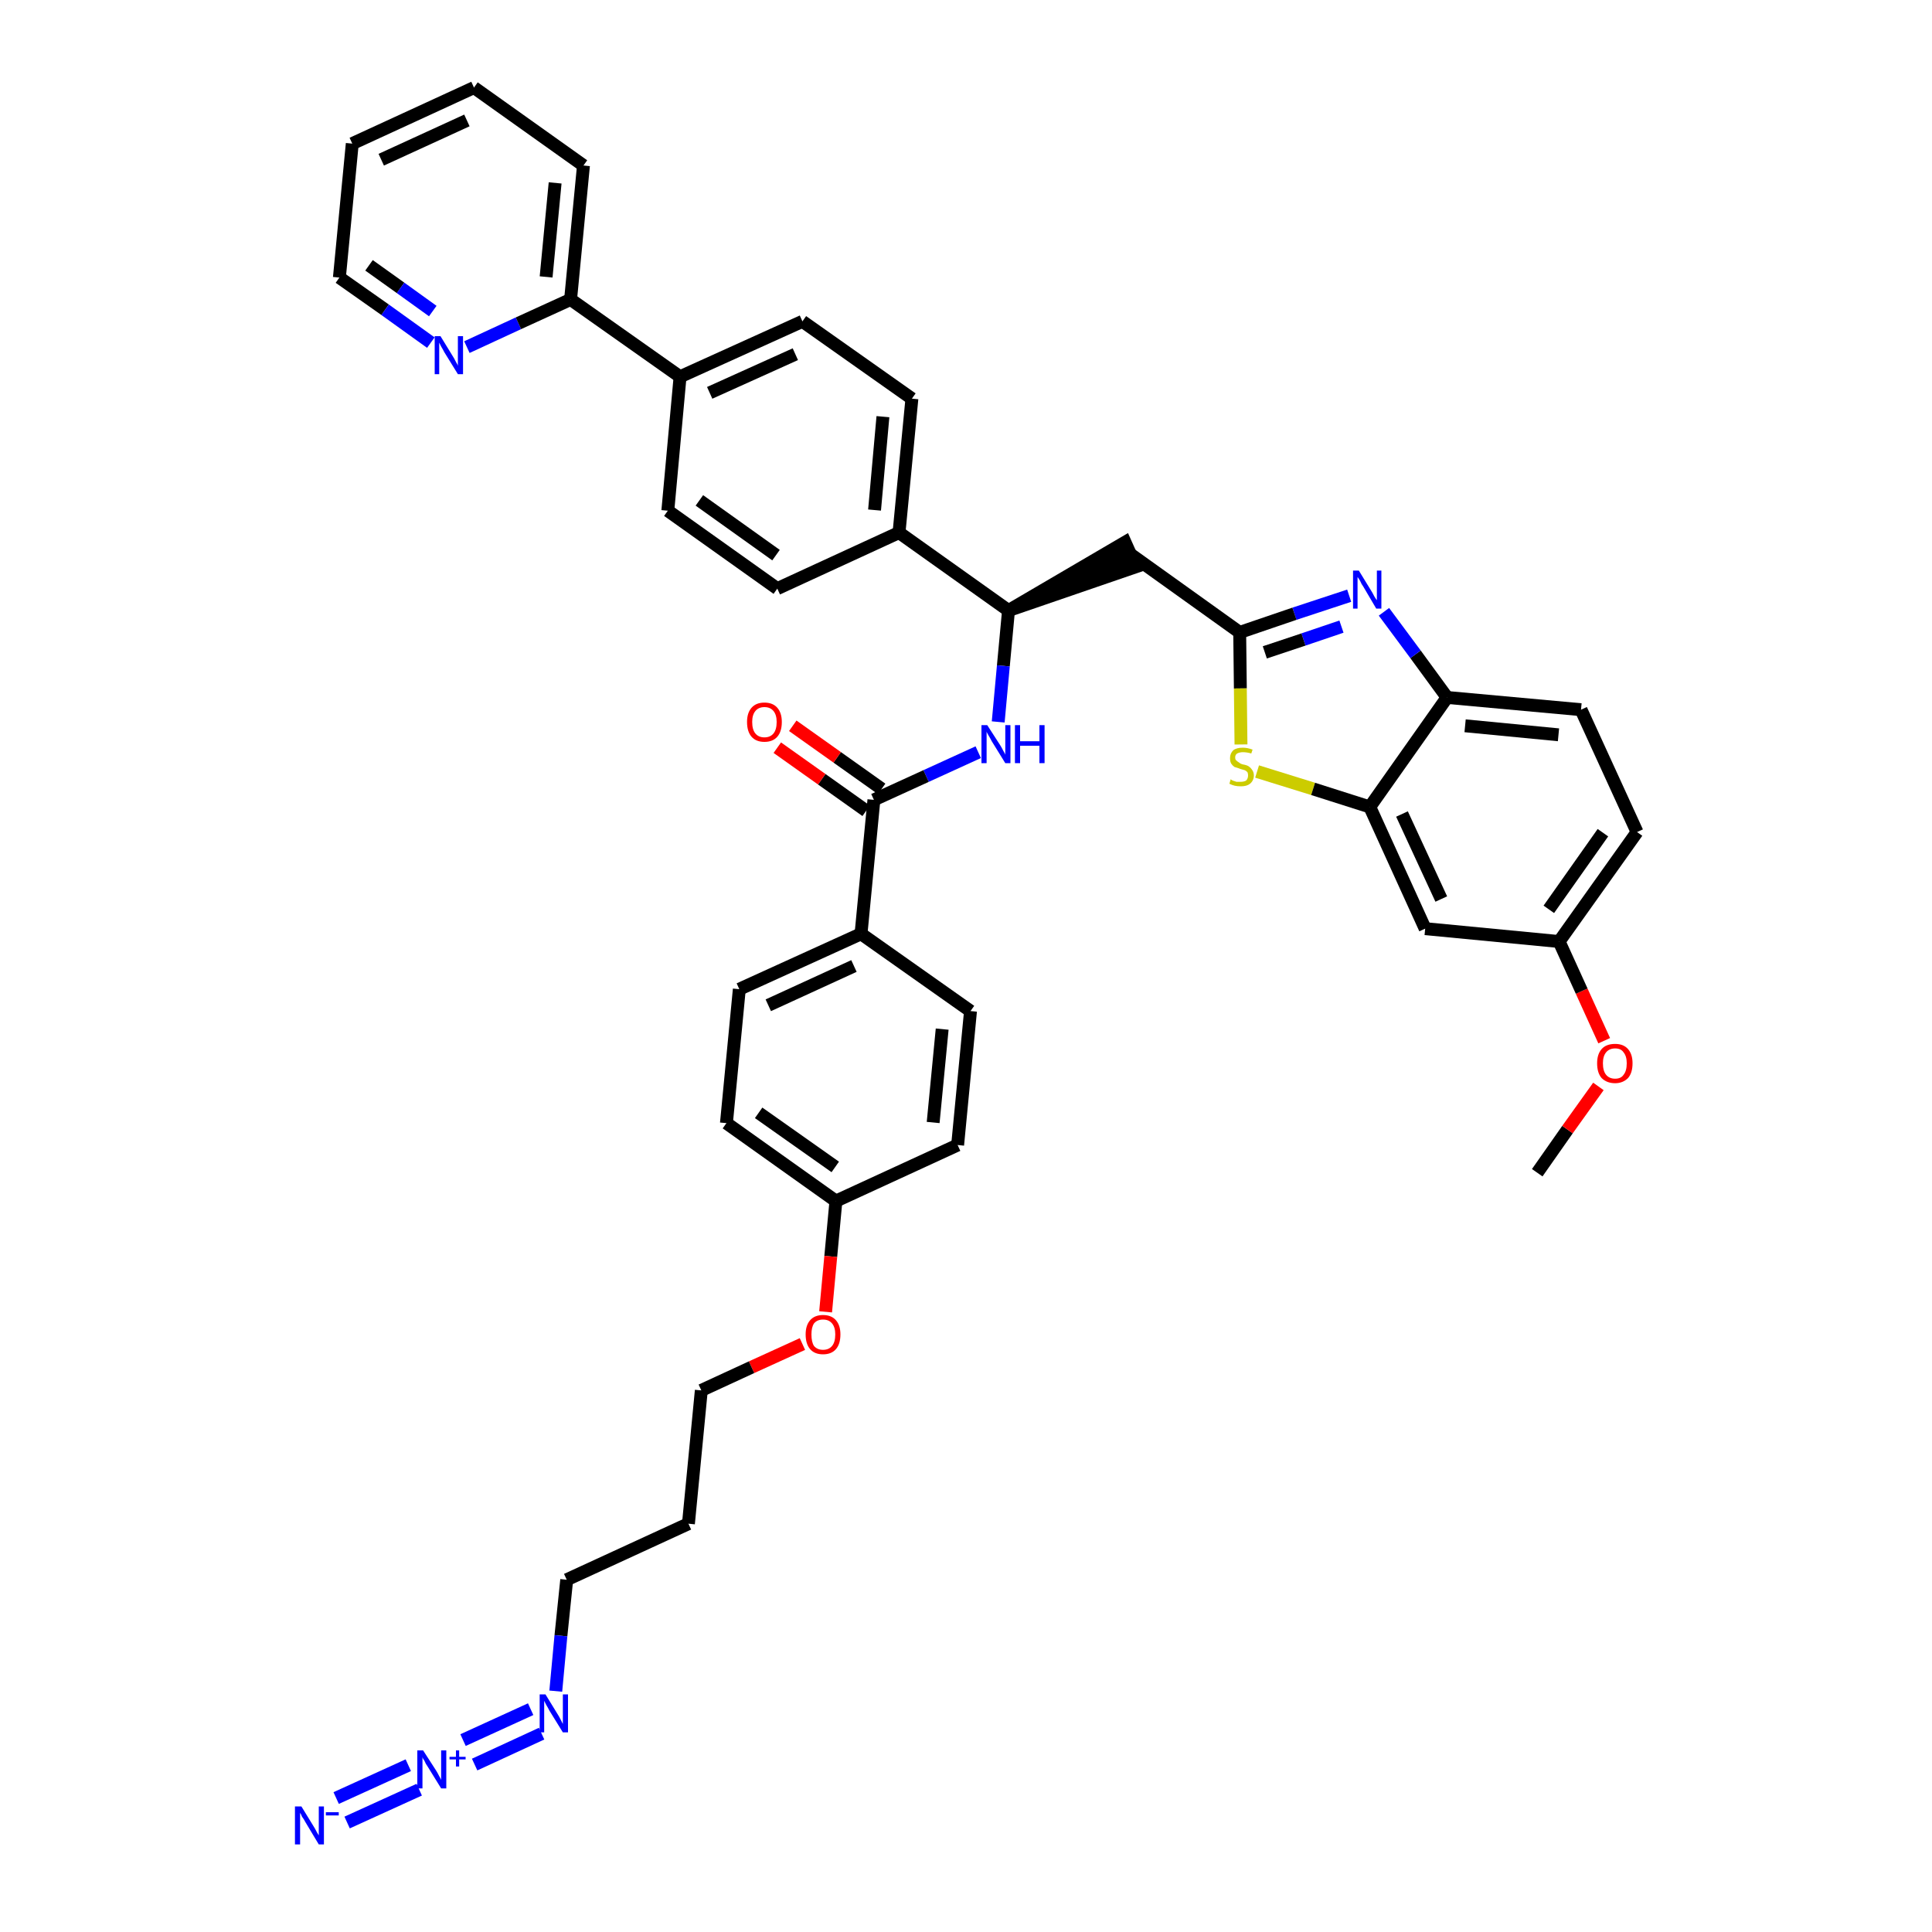 <?xml version='1.0' encoding='iso-8859-1'?>
<svg version='1.1' baseProfile='full'
              xmlns='http://www.w3.org/2000/svg'
                      xmlns:rdkit='http://www.rdkit.org/xml'
                      xmlns:xlink='http://www.w3.org/1999/xlink'
                  xml:space='preserve'
width='300px' height='300px' viewBox='0 0 300 300'>
<!-- END OF HEADER -->
<path class='bond-0 atom-0 atom-1' d='M 238.7,182.1 L 243.4,175.4' style='fill:none;fill-rule:evenodd;stroke:#000000;stroke-width:2.0px;stroke-linecap:butt;stroke-linejoin:miter;stroke-opacity:1' />
<path class='bond-0 atom-0 atom-1' d='M 243.4,175.4 L 248.2,168.7' style='fill:none;fill-rule:evenodd;stroke:#FF0000;stroke-width:2.0px;stroke-linecap:butt;stroke-linejoin:miter;stroke-opacity:1' />
<path class='bond-1 atom-1 atom-2' d='M 249.1,161.6 L 245.6,153.9' style='fill:none;fill-rule:evenodd;stroke:#FF0000;stroke-width:2.0px;stroke-linecap:butt;stroke-linejoin:miter;stroke-opacity:1' />
<path class='bond-1 atom-1 atom-2' d='M 245.6,153.9 L 242.1,146.2' style='fill:none;fill-rule:evenodd;stroke:#000000;stroke-width:2.0px;stroke-linecap:butt;stroke-linejoin:miter;stroke-opacity:1' />
<path class='bond-2 atom-2 atom-3' d='M 242.1,146.2 L 254.2,129.2' style='fill:none;fill-rule:evenodd;stroke:#000000;stroke-width:2.0px;stroke-linecap:butt;stroke-linejoin:miter;stroke-opacity:1' />
<path class='bond-2 atom-2 atom-3' d='M 240.5,141.2 L 248.9,129.3' style='fill:none;fill-rule:evenodd;stroke:#000000;stroke-width:2.0px;stroke-linecap:butt;stroke-linejoin:miter;stroke-opacity:1' />
<path class='bond-40 atom-40 atom-2' d='M 221.3,144.2 L 242.1,146.2' style='fill:none;fill-rule:evenodd;stroke:#000000;stroke-width:2.0px;stroke-linecap:butt;stroke-linejoin:miter;stroke-opacity:1' />
<path class='bond-3 atom-3 atom-4' d='M 254.2,129.2 L 245.5,110.2' style='fill:none;fill-rule:evenodd;stroke:#000000;stroke-width:2.0px;stroke-linecap:butt;stroke-linejoin:miter;stroke-opacity:1' />
<path class='bond-4 atom-4 atom-5' d='M 245.5,110.2 L 224.7,108.3' style='fill:none;fill-rule:evenodd;stroke:#000000;stroke-width:2.0px;stroke-linecap:butt;stroke-linejoin:miter;stroke-opacity:1' />
<path class='bond-4 atom-4 atom-5' d='M 242.0,114.1 L 227.5,112.7' style='fill:none;fill-rule:evenodd;stroke:#000000;stroke-width:2.0px;stroke-linecap:butt;stroke-linejoin:miter;stroke-opacity:1' />
<path class='bond-5 atom-5 atom-6' d='M 224.7,108.3 L 219.8,101.6' style='fill:none;fill-rule:evenodd;stroke:#000000;stroke-width:2.0px;stroke-linecap:butt;stroke-linejoin:miter;stroke-opacity:1' />
<path class='bond-5 atom-5 atom-6' d='M 219.8,101.6 L 214.9,95.0' style='fill:none;fill-rule:evenodd;stroke:#0000FF;stroke-width:2.0px;stroke-linecap:butt;stroke-linejoin:miter;stroke-opacity:1' />
<path class='bond-41 atom-39 atom-5' d='M 212.7,125.3 L 224.7,108.3' style='fill:none;fill-rule:evenodd;stroke:#000000;stroke-width:2.0px;stroke-linecap:butt;stroke-linejoin:miter;stroke-opacity:1' />
<path class='bond-6 atom-6 atom-7' d='M 209.5,92.5 L 201.0,95.3' style='fill:none;fill-rule:evenodd;stroke:#0000FF;stroke-width:2.0px;stroke-linecap:butt;stroke-linejoin:miter;stroke-opacity:1' />
<path class='bond-6 atom-6 atom-7' d='M 201.0,95.3 L 192.5,98.2' style='fill:none;fill-rule:evenodd;stroke:#000000;stroke-width:2.0px;stroke-linecap:butt;stroke-linejoin:miter;stroke-opacity:1' />
<path class='bond-6 atom-6 atom-7' d='M 208.3,97.3 L 202.4,99.3' style='fill:none;fill-rule:evenodd;stroke:#0000FF;stroke-width:2.0px;stroke-linecap:butt;stroke-linejoin:miter;stroke-opacity:1' />
<path class='bond-6 atom-6 atom-7' d='M 202.4,99.3 L 196.4,101.3' style='fill:none;fill-rule:evenodd;stroke:#000000;stroke-width:2.0px;stroke-linecap:butt;stroke-linejoin:miter;stroke-opacity:1' />
<path class='bond-7 atom-7 atom-8' d='M 192.5,98.2 L 175.6,86.1' style='fill:none;fill-rule:evenodd;stroke:#000000;stroke-width:2.0px;stroke-linecap:butt;stroke-linejoin:miter;stroke-opacity:1' />
<path class='bond-37 atom-7 atom-38' d='M 192.5,98.2 L 192.6,106.9' style='fill:none;fill-rule:evenodd;stroke:#000000;stroke-width:2.0px;stroke-linecap:butt;stroke-linejoin:miter;stroke-opacity:1' />
<path class='bond-37 atom-7 atom-38' d='M 192.6,106.9 L 192.7,115.6' style='fill:none;fill-rule:evenodd;stroke:#CCCC00;stroke-width:2.0px;stroke-linecap:butt;stroke-linejoin:miter;stroke-opacity:1' />
<path class='bond-8 atom-9 atom-8' d='M 156.6,94.8 L 176.4,88.0 L 174.7,84.2 Z' style='fill:#000000;fill-rule:evenodd;fill-opacity:1;stroke:#000000;stroke-width:2.0px;stroke-linecap:butt;stroke-linejoin:miter;stroke-opacity:1;' />
<path class='bond-9 atom-9 atom-10' d='M 156.6,94.8 L 155.8,103.4' style='fill:none;fill-rule:evenodd;stroke:#000000;stroke-width:2.0px;stroke-linecap:butt;stroke-linejoin:miter;stroke-opacity:1' />
<path class='bond-9 atom-9 atom-10' d='M 155.8,103.4 L 155.0,112.1' style='fill:none;fill-rule:evenodd;stroke:#0000FF;stroke-width:2.0px;stroke-linecap:butt;stroke-linejoin:miter;stroke-opacity:1' />
<path class='bond-25 atom-9 atom-26' d='M 156.6,94.8 L 139.6,82.7' style='fill:none;fill-rule:evenodd;stroke:#000000;stroke-width:2.0px;stroke-linecap:butt;stroke-linejoin:miter;stroke-opacity:1' />
<path class='bond-10 atom-10 atom-11' d='M 151.9,116.8 L 143.8,120.5' style='fill:none;fill-rule:evenodd;stroke:#0000FF;stroke-width:2.0px;stroke-linecap:butt;stroke-linejoin:miter;stroke-opacity:1' />
<path class='bond-10 atom-10 atom-11' d='M 143.8,120.5 L 135.7,124.2' style='fill:none;fill-rule:evenodd;stroke:#000000;stroke-width:2.0px;stroke-linecap:butt;stroke-linejoin:miter;stroke-opacity:1' />
<path class='bond-11 atom-11 atom-12' d='M 136.9,122.5 L 130.0,117.6' style='fill:none;fill-rule:evenodd;stroke:#000000;stroke-width:2.0px;stroke-linecap:butt;stroke-linejoin:miter;stroke-opacity:1' />
<path class='bond-11 atom-11 atom-12' d='M 130.0,117.6 L 123.1,112.7' style='fill:none;fill-rule:evenodd;stroke:#FF0000;stroke-width:2.0px;stroke-linecap:butt;stroke-linejoin:miter;stroke-opacity:1' />
<path class='bond-11 atom-11 atom-12' d='M 134.5,125.9 L 127.6,121.0' style='fill:none;fill-rule:evenodd;stroke:#000000;stroke-width:2.0px;stroke-linecap:butt;stroke-linejoin:miter;stroke-opacity:1' />
<path class='bond-11 atom-11 atom-12' d='M 127.6,121.0 L 120.7,116.1' style='fill:none;fill-rule:evenodd;stroke:#FF0000;stroke-width:2.0px;stroke-linecap:butt;stroke-linejoin:miter;stroke-opacity:1' />
<path class='bond-12 atom-11 atom-13' d='M 135.7,124.2 L 133.7,145.0' style='fill:none;fill-rule:evenodd;stroke:#000000;stroke-width:2.0px;stroke-linecap:butt;stroke-linejoin:miter;stroke-opacity:1' />
<path class='bond-13 atom-13 atom-14' d='M 133.7,145.0 L 114.8,153.6' style='fill:none;fill-rule:evenodd;stroke:#000000;stroke-width:2.0px;stroke-linecap:butt;stroke-linejoin:miter;stroke-opacity:1' />
<path class='bond-13 atom-13 atom-14' d='M 132.6,150.0 L 119.3,156.1' style='fill:none;fill-rule:evenodd;stroke:#000000;stroke-width:2.0px;stroke-linecap:butt;stroke-linejoin:miter;stroke-opacity:1' />
<path class='bond-42 atom-25 atom-13' d='M 150.7,157.0 L 133.7,145.0' style='fill:none;fill-rule:evenodd;stroke:#000000;stroke-width:2.0px;stroke-linecap:butt;stroke-linejoin:miter;stroke-opacity:1' />
<path class='bond-14 atom-14 atom-15' d='M 114.8,153.6 L 112.8,174.4' style='fill:none;fill-rule:evenodd;stroke:#000000;stroke-width:2.0px;stroke-linecap:butt;stroke-linejoin:miter;stroke-opacity:1' />
<path class='bond-15 atom-15 atom-16' d='M 112.8,174.4 L 129.8,186.5' style='fill:none;fill-rule:evenodd;stroke:#000000;stroke-width:2.0px;stroke-linecap:butt;stroke-linejoin:miter;stroke-opacity:1' />
<path class='bond-15 atom-15 atom-16' d='M 117.8,172.8 L 129.7,181.2' style='fill:none;fill-rule:evenodd;stroke:#000000;stroke-width:2.0px;stroke-linecap:butt;stroke-linejoin:miter;stroke-opacity:1' />
<path class='bond-16 atom-16 atom-17' d='M 129.8,186.5 L 129.0,195.1' style='fill:none;fill-rule:evenodd;stroke:#000000;stroke-width:2.0px;stroke-linecap:butt;stroke-linejoin:miter;stroke-opacity:1' />
<path class='bond-16 atom-16 atom-17' d='M 129.0,195.1 L 128.2,203.7' style='fill:none;fill-rule:evenodd;stroke:#FF0000;stroke-width:2.0px;stroke-linecap:butt;stroke-linejoin:miter;stroke-opacity:1' />
<path class='bond-23 atom-16 atom-24' d='M 129.8,186.5 L 148.7,177.8' style='fill:none;fill-rule:evenodd;stroke:#000000;stroke-width:2.0px;stroke-linecap:butt;stroke-linejoin:miter;stroke-opacity:1' />
<path class='bond-17 atom-17 atom-18' d='M 124.6,208.7 L 116.7,212.3' style='fill:none;fill-rule:evenodd;stroke:#FF0000;stroke-width:2.0px;stroke-linecap:butt;stroke-linejoin:miter;stroke-opacity:1' />
<path class='bond-17 atom-17 atom-18' d='M 116.7,212.3 L 108.9,215.9' style='fill:none;fill-rule:evenodd;stroke:#000000;stroke-width:2.0px;stroke-linecap:butt;stroke-linejoin:miter;stroke-opacity:1' />
<path class='bond-18 atom-18 atom-19' d='M 108.9,215.9 L 106.9,236.6' style='fill:none;fill-rule:evenodd;stroke:#000000;stroke-width:2.0px;stroke-linecap:butt;stroke-linejoin:miter;stroke-opacity:1' />
<path class='bond-19 atom-19 atom-20' d='M 106.9,236.6 L 88.0,245.3' style='fill:none;fill-rule:evenodd;stroke:#000000;stroke-width:2.0px;stroke-linecap:butt;stroke-linejoin:miter;stroke-opacity:1' />
<path class='bond-20 atom-20 atom-21' d='M 88.0,245.3 L 87.1,254.0' style='fill:none;fill-rule:evenodd;stroke:#000000;stroke-width:2.0px;stroke-linecap:butt;stroke-linejoin:miter;stroke-opacity:1' />
<path class='bond-20 atom-20 atom-21' d='M 87.1,254.0 L 86.3,262.6' style='fill:none;fill-rule:evenodd;stroke:#0000FF;stroke-width:2.0px;stroke-linecap:butt;stroke-linejoin:miter;stroke-opacity:1' />
<path class='bond-21 atom-21 atom-22' d='M 82.4,265.4 L 71.9,270.2' style='fill:none;fill-rule:evenodd;stroke:#0000FF;stroke-width:2.0px;stroke-linecap:butt;stroke-linejoin:miter;stroke-opacity:1' />
<path class='bond-21 atom-21 atom-22' d='M 84.1,269.2 L 73.7,274.0' style='fill:none;fill-rule:evenodd;stroke:#0000FF;stroke-width:2.0px;stroke-linecap:butt;stroke-linejoin:miter;stroke-opacity:1' />
<path class='bond-22 atom-22 atom-23' d='M 63.4,274.1 L 52.2,279.2' style='fill:none;fill-rule:evenodd;stroke:#0000FF;stroke-width:2.0px;stroke-linecap:butt;stroke-linejoin:miter;stroke-opacity:1' />
<path class='bond-22 atom-22 atom-23' d='M 65.1,277.9 L 53.9,283.0' style='fill:none;fill-rule:evenodd;stroke:#0000FF;stroke-width:2.0px;stroke-linecap:butt;stroke-linejoin:miter;stroke-opacity:1' />
<path class='bond-24 atom-24 atom-25' d='M 148.7,177.8 L 150.7,157.0' style='fill:none;fill-rule:evenodd;stroke:#000000;stroke-width:2.0px;stroke-linecap:butt;stroke-linejoin:miter;stroke-opacity:1' />
<path class='bond-24 atom-24 atom-25' d='M 144.9,174.3 L 146.3,159.8' style='fill:none;fill-rule:evenodd;stroke:#000000;stroke-width:2.0px;stroke-linecap:butt;stroke-linejoin:miter;stroke-opacity:1' />
<path class='bond-26 atom-26 atom-27' d='M 139.6,82.7 L 141.6,61.9' style='fill:none;fill-rule:evenodd;stroke:#000000;stroke-width:2.0px;stroke-linecap:butt;stroke-linejoin:miter;stroke-opacity:1' />
<path class='bond-26 atom-26 atom-27' d='M 135.8,79.2 L 137.1,64.7' style='fill:none;fill-rule:evenodd;stroke:#000000;stroke-width:2.0px;stroke-linecap:butt;stroke-linejoin:miter;stroke-opacity:1' />
<path class='bond-43 atom-37 atom-26' d='M 120.7,91.4 L 139.6,82.7' style='fill:none;fill-rule:evenodd;stroke:#000000;stroke-width:2.0px;stroke-linecap:butt;stroke-linejoin:miter;stroke-opacity:1' />
<path class='bond-27 atom-27 atom-28' d='M 141.6,61.9 L 124.6,49.9' style='fill:none;fill-rule:evenodd;stroke:#000000;stroke-width:2.0px;stroke-linecap:butt;stroke-linejoin:miter;stroke-opacity:1' />
<path class='bond-28 atom-28 atom-29' d='M 124.6,49.9 L 105.6,58.5' style='fill:none;fill-rule:evenodd;stroke:#000000;stroke-width:2.0px;stroke-linecap:butt;stroke-linejoin:miter;stroke-opacity:1' />
<path class='bond-28 atom-28 atom-29' d='M 123.5,55.0 L 110.2,61.0' style='fill:none;fill-rule:evenodd;stroke:#000000;stroke-width:2.0px;stroke-linecap:butt;stroke-linejoin:miter;stroke-opacity:1' />
<path class='bond-29 atom-29 atom-30' d='M 105.6,58.5 L 88.6,46.5' style='fill:none;fill-rule:evenodd;stroke:#000000;stroke-width:2.0px;stroke-linecap:butt;stroke-linejoin:miter;stroke-opacity:1' />
<path class='bond-35 atom-29 atom-36' d='M 105.6,58.5 L 103.7,79.3' style='fill:none;fill-rule:evenodd;stroke:#000000;stroke-width:2.0px;stroke-linecap:butt;stroke-linejoin:miter;stroke-opacity:1' />
<path class='bond-30 atom-30 atom-31' d='M 88.6,46.5 L 90.6,25.7' style='fill:none;fill-rule:evenodd;stroke:#000000;stroke-width:2.0px;stroke-linecap:butt;stroke-linejoin:miter;stroke-opacity:1' />
<path class='bond-30 atom-30 atom-31' d='M 84.8,43.0 L 86.2,28.4' style='fill:none;fill-rule:evenodd;stroke:#000000;stroke-width:2.0px;stroke-linecap:butt;stroke-linejoin:miter;stroke-opacity:1' />
<path class='bond-44 atom-35 atom-30' d='M 72.5,53.9 L 80.5,50.2' style='fill:none;fill-rule:evenodd;stroke:#0000FF;stroke-width:2.0px;stroke-linecap:butt;stroke-linejoin:miter;stroke-opacity:1' />
<path class='bond-44 atom-35 atom-30' d='M 80.5,50.2 L 88.6,46.5' style='fill:none;fill-rule:evenodd;stroke:#000000;stroke-width:2.0px;stroke-linecap:butt;stroke-linejoin:miter;stroke-opacity:1' />
<path class='bond-31 atom-31 atom-32' d='M 90.6,25.7 L 73.6,13.6' style='fill:none;fill-rule:evenodd;stroke:#000000;stroke-width:2.0px;stroke-linecap:butt;stroke-linejoin:miter;stroke-opacity:1' />
<path class='bond-32 atom-32 atom-33' d='M 73.6,13.6 L 54.7,22.3' style='fill:none;fill-rule:evenodd;stroke:#000000;stroke-width:2.0px;stroke-linecap:butt;stroke-linejoin:miter;stroke-opacity:1' />
<path class='bond-32 atom-32 atom-33' d='M 72.5,18.7 L 59.2,24.8' style='fill:none;fill-rule:evenodd;stroke:#000000;stroke-width:2.0px;stroke-linecap:butt;stroke-linejoin:miter;stroke-opacity:1' />
<path class='bond-33 atom-33 atom-34' d='M 54.7,22.3 L 52.7,43.1' style='fill:none;fill-rule:evenodd;stroke:#000000;stroke-width:2.0px;stroke-linecap:butt;stroke-linejoin:miter;stroke-opacity:1' />
<path class='bond-34 atom-34 atom-35' d='M 52.7,43.1 L 59.8,48.1' style='fill:none;fill-rule:evenodd;stroke:#000000;stroke-width:2.0px;stroke-linecap:butt;stroke-linejoin:miter;stroke-opacity:1' />
<path class='bond-34 atom-34 atom-35' d='M 59.8,48.1 L 66.9,53.2' style='fill:none;fill-rule:evenodd;stroke:#0000FF;stroke-width:2.0px;stroke-linecap:butt;stroke-linejoin:miter;stroke-opacity:1' />
<path class='bond-34 atom-34 atom-35' d='M 57.3,41.2 L 62.2,44.7' style='fill:none;fill-rule:evenodd;stroke:#000000;stroke-width:2.0px;stroke-linecap:butt;stroke-linejoin:miter;stroke-opacity:1' />
<path class='bond-34 atom-34 atom-35' d='M 62.2,44.7 L 67.2,48.3' style='fill:none;fill-rule:evenodd;stroke:#0000FF;stroke-width:2.0px;stroke-linecap:butt;stroke-linejoin:miter;stroke-opacity:1' />
<path class='bond-36 atom-36 atom-37' d='M 103.7,79.3 L 120.7,91.4' style='fill:none;fill-rule:evenodd;stroke:#000000;stroke-width:2.0px;stroke-linecap:butt;stroke-linejoin:miter;stroke-opacity:1' />
<path class='bond-36 atom-36 atom-37' d='M 108.6,77.7 L 120.5,86.2' style='fill:none;fill-rule:evenodd;stroke:#000000;stroke-width:2.0px;stroke-linecap:butt;stroke-linejoin:miter;stroke-opacity:1' />
<path class='bond-38 atom-38 atom-39' d='M 195.2,119.8 L 203.9,122.5' style='fill:none;fill-rule:evenodd;stroke:#CCCC00;stroke-width:2.0px;stroke-linecap:butt;stroke-linejoin:miter;stroke-opacity:1' />
<path class='bond-38 atom-38 atom-39' d='M 203.9,122.5 L 212.7,125.3' style='fill:none;fill-rule:evenodd;stroke:#000000;stroke-width:2.0px;stroke-linecap:butt;stroke-linejoin:miter;stroke-opacity:1' />
<path class='bond-39 atom-39 atom-40' d='M 212.7,125.3 L 221.3,144.2' style='fill:none;fill-rule:evenodd;stroke:#000000;stroke-width:2.0px;stroke-linecap:butt;stroke-linejoin:miter;stroke-opacity:1' />
<path class='bond-39 atom-39 atom-40' d='M 217.7,126.4 L 223.8,139.6' style='fill:none;fill-rule:evenodd;stroke:#000000;stroke-width:2.0px;stroke-linecap:butt;stroke-linejoin:miter;stroke-opacity:1' />
<path  class='atom-1' d='M 248.0 165.1
Q 248.0 163.7, 248.7 162.9
Q 249.4 162.1, 250.8 162.1
Q 252.1 162.1, 252.8 162.9
Q 253.5 163.7, 253.5 165.1
Q 253.5 166.6, 252.8 167.4
Q 252.0 168.2, 250.8 168.2
Q 249.5 168.2, 248.7 167.4
Q 248.0 166.6, 248.0 165.1
M 250.8 167.5
Q 251.7 167.5, 252.1 166.9
Q 252.6 166.3, 252.6 165.1
Q 252.6 164.0, 252.1 163.4
Q 251.7 162.8, 250.8 162.8
Q 249.9 162.8, 249.4 163.4
Q 248.9 164.0, 248.9 165.1
Q 248.9 166.3, 249.4 166.9
Q 249.9 167.5, 250.8 167.5
' fill='#FF0000'/>
<path  class='atom-6' d='M 211.0 88.6
L 212.9 91.7
Q 213.1 92.0, 213.4 92.6
Q 213.7 93.1, 213.8 93.2
L 213.8 88.6
L 214.5 88.6
L 214.5 94.5
L 213.7 94.5
L 211.7 91.1
Q 211.4 90.7, 211.2 90.2
Q 210.9 89.7, 210.8 89.6
L 210.8 94.5
L 210.1 94.5
L 210.1 88.6
L 211.0 88.6
' fill='#0000FF'/>
<path  class='atom-10' d='M 153.3 112.6
L 155.3 115.7
Q 155.5 116.0, 155.8 116.6
Q 156.1 117.1, 156.1 117.2
L 156.1 112.6
L 156.9 112.6
L 156.9 118.5
L 156.1 118.5
L 154.0 115.1
Q 153.8 114.7, 153.5 114.2
Q 153.2 113.7, 153.2 113.6
L 153.2 118.5
L 152.4 118.5
L 152.4 112.6
L 153.3 112.6
' fill='#0000FF'/>
<path  class='atom-10' d='M 157.6 112.6
L 158.4 112.6
L 158.4 115.1
L 161.4 115.1
L 161.4 112.6
L 162.2 112.6
L 162.2 118.5
L 161.4 118.5
L 161.4 115.8
L 158.4 115.8
L 158.4 118.5
L 157.6 118.5
L 157.6 112.6
' fill='#0000FF'/>
<path  class='atom-12' d='M 116.0 112.1
Q 116.0 110.7, 116.7 109.9
Q 117.4 109.1, 118.7 109.1
Q 120.0 109.1, 120.7 109.9
Q 121.4 110.7, 121.4 112.1
Q 121.4 113.6, 120.7 114.4
Q 120.0 115.2, 118.7 115.2
Q 117.4 115.2, 116.7 114.4
Q 116.0 113.6, 116.0 112.1
M 118.7 114.5
Q 119.6 114.5, 120.1 113.9
Q 120.6 113.3, 120.6 112.1
Q 120.6 111.0, 120.1 110.4
Q 119.6 109.8, 118.7 109.8
Q 117.8 109.8, 117.3 110.4
Q 116.8 111.0, 116.8 112.1
Q 116.8 113.3, 117.3 113.9
Q 117.8 114.5, 118.7 114.5
' fill='#FF0000'/>
<path  class='atom-17' d='M 125.1 207.2
Q 125.1 205.8, 125.8 205.0
Q 126.5 204.2, 127.8 204.2
Q 129.1 204.2, 129.8 205.0
Q 130.5 205.8, 130.5 207.2
Q 130.5 208.7, 129.8 209.5
Q 129.1 210.3, 127.8 210.3
Q 126.5 210.3, 125.8 209.5
Q 125.1 208.7, 125.1 207.2
M 127.8 209.6
Q 128.7 209.6, 129.2 209.0
Q 129.7 208.4, 129.7 207.2
Q 129.7 206.1, 129.2 205.5
Q 128.7 204.9, 127.8 204.9
Q 126.9 204.9, 126.4 205.5
Q 126.0 206.1, 126.0 207.2
Q 126.0 208.4, 126.4 209.0
Q 126.9 209.6, 127.8 209.6
' fill='#FF0000'/>
<path  class='atom-21' d='M 84.7 263.1
L 86.6 266.2
Q 86.8 266.5, 87.1 267.1
Q 87.4 267.7, 87.4 267.7
L 87.4 263.1
L 88.2 263.1
L 88.2 269.0
L 87.4 269.0
L 85.3 265.6
Q 85.1 265.2, 84.8 264.7
Q 84.6 264.3, 84.5 264.1
L 84.5 269.0
L 83.8 269.0
L 83.8 263.1
L 84.7 263.1
' fill='#0000FF'/>
<path  class='atom-22' d='M 65.7 271.8
L 67.7 274.9
Q 67.9 275.2, 68.2 275.8
Q 68.5 276.3, 68.5 276.4
L 68.5 271.8
L 69.3 271.8
L 69.3 277.7
L 68.5 277.7
L 66.4 274.3
Q 66.1 273.9, 65.9 273.4
Q 65.6 273.0, 65.6 272.8
L 65.6 277.7
L 64.8 277.7
L 64.8 271.8
L 65.7 271.8
' fill='#0000FF'/>
<path  class='atom-22' d='M 69.8 272.8
L 70.8 272.8
L 70.8 271.8
L 71.3 271.8
L 71.3 272.8
L 72.3 272.8
L 72.3 273.2
L 71.3 273.2
L 71.3 274.3
L 70.8 274.3
L 70.8 273.2
L 69.8 273.2
L 69.8 272.8
' fill='#0000FF'/>
<path  class='atom-23' d='M 46.8 280.5
L 48.7 283.6
Q 48.9 283.9, 49.2 284.5
Q 49.5 285.0, 49.5 285.0
L 49.5 280.5
L 50.3 280.5
L 50.3 286.4
L 49.5 286.4
L 47.4 282.9
Q 47.2 282.5, 46.9 282.1
Q 46.7 281.6, 46.6 281.5
L 46.6 286.4
L 45.8 286.4
L 45.8 280.5
L 46.8 280.5
' fill='#0000FF'/>
<path  class='atom-23' d='M 50.6 281.4
L 52.6 281.4
L 52.6 281.9
L 50.6 281.9
L 50.6 281.4
' fill='#0000FF'/>
<path  class='atom-35' d='M 68.4 52.2
L 70.3 55.3
Q 70.5 55.6, 70.8 56.2
Q 71.1 56.7, 71.1 56.8
L 71.1 52.2
L 71.9 52.2
L 71.9 58.1
L 71.1 58.1
L 69.0 54.7
Q 68.8 54.3, 68.5 53.8
Q 68.3 53.4, 68.2 53.2
L 68.2 58.1
L 67.5 58.1
L 67.5 52.2
L 68.4 52.2
' fill='#0000FF'/>
<path  class='atom-38' d='M 191.1 121.0
Q 191.2 121.1, 191.4 121.2
Q 191.7 121.3, 192.0 121.4
Q 192.3 121.4, 192.6 121.4
Q 193.2 121.4, 193.5 121.2
Q 193.8 120.9, 193.8 120.4
Q 193.8 120.1, 193.7 119.9
Q 193.5 119.7, 193.3 119.6
Q 193.0 119.5, 192.6 119.4
Q 192.1 119.2, 191.7 119.1
Q 191.4 118.9, 191.2 118.6
Q 191.0 118.3, 191.0 117.7
Q 191.0 117.0, 191.5 116.5
Q 192.0 116.1, 193.0 116.1
Q 193.7 116.1, 194.5 116.4
L 194.3 117.0
Q 193.6 116.8, 193.0 116.8
Q 192.5 116.8, 192.1 117.0
Q 191.8 117.2, 191.8 117.6
Q 191.8 118.0, 192.0 118.1
Q 192.2 118.3, 192.4 118.4
Q 192.6 118.6, 193.0 118.7
Q 193.6 118.8, 193.9 119.0
Q 194.2 119.2, 194.4 119.5
Q 194.7 119.9, 194.7 120.4
Q 194.7 121.2, 194.1 121.7
Q 193.6 122.1, 192.7 122.1
Q 192.1 122.1, 191.7 122.0
Q 191.3 121.9, 190.9 121.7
L 191.1 121.0
' fill='#CCCC00'/>
</svg>
